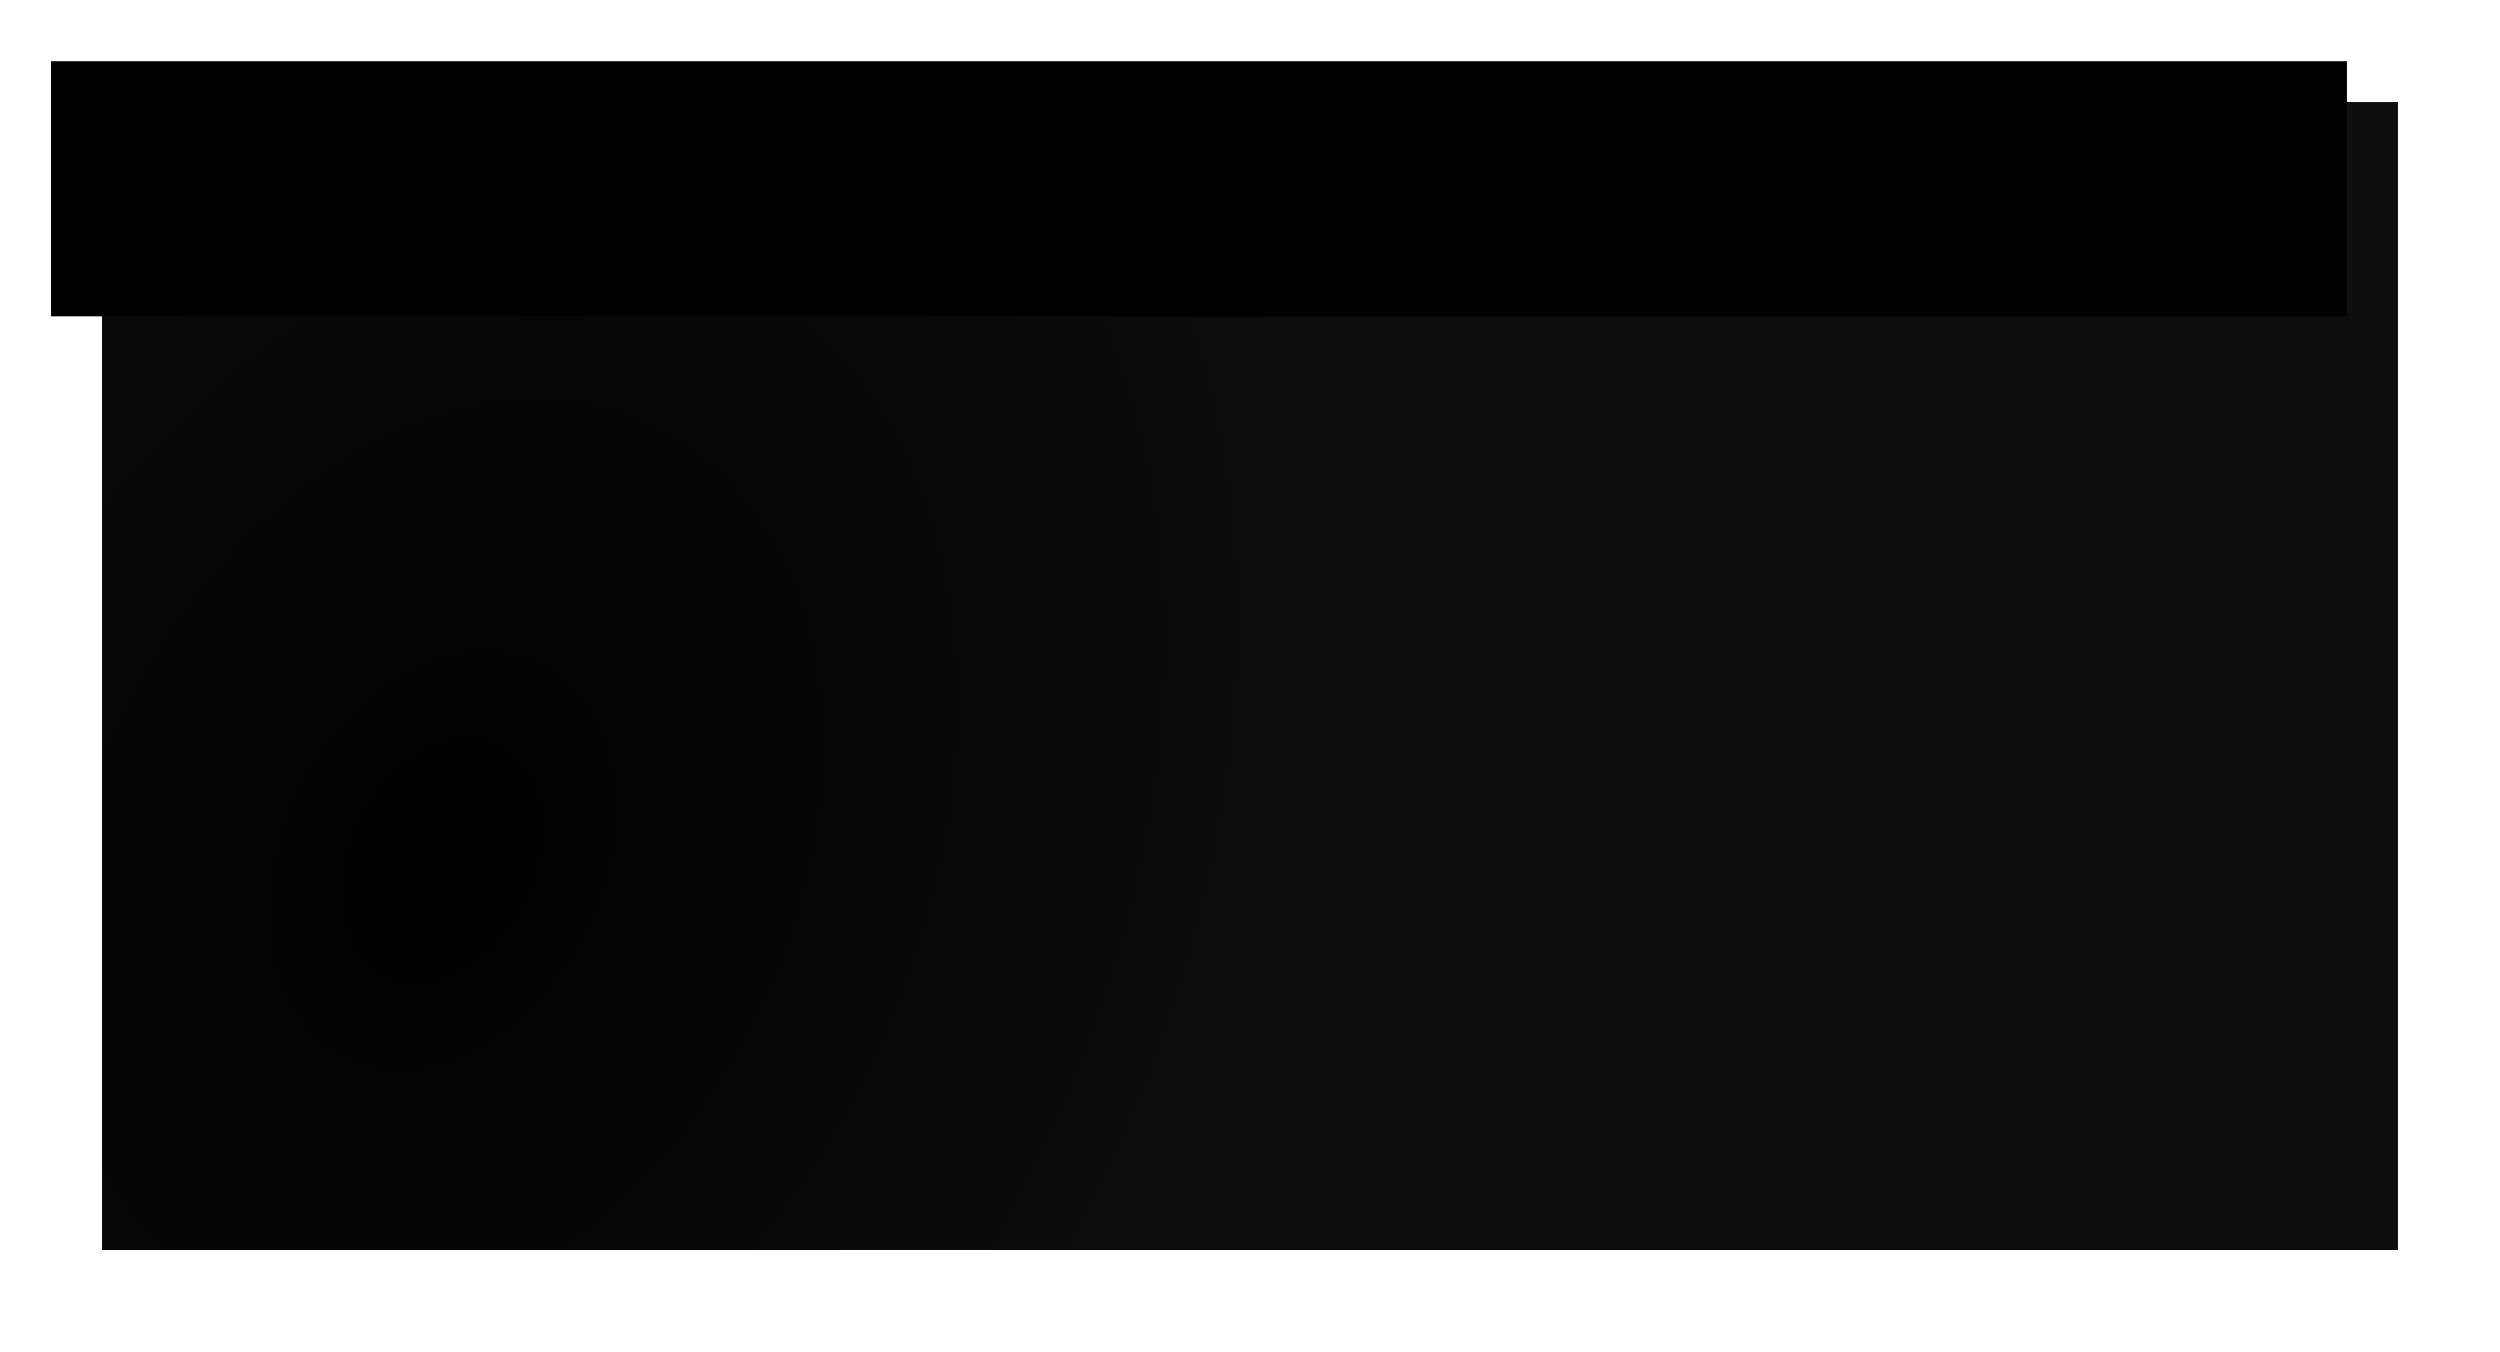<svg width="490" height="265" viewBox="0 0 490 265" fill="none" xmlns="http://www.w3.org/2000/svg">
<g filter="url(#filter0_d_49_617)">
<rect x="10" y="10" width="450" height="225" fill="url(#paint0_radial_49_617)"/>
</g>
<rect x="10" y="12" width="450" height="50" fill="black"/>
<defs>
<filter id="filter0_d_49_617" x="0" y="0" width="490" height="265" filterUnits="userSpaceOnUse" color-interpolation-filters="sRGB">
<feFlood flood-opacity="0" result="BackgroundImageFix"/>
<feColorMatrix in="SourceAlpha" type="matrix" values="0 0 0 0 0 0 0 0 0 0 0 0 0 0 0 0 0 0 127 0" result="hardAlpha"/>
<feOffset dx="10" dy="10"/>
<feGaussianBlur stdDeviation="10"/>
<feComposite in2="hardAlpha" operator="out"/>
<feColorMatrix type="matrix" values="0 0 0 0 0 0 0 0 0 0 0 0 0 0 0 0 0 0 0.5 0"/>
<feBlend mode="normal" in2="BackgroundImageFix" result="effect1_dropShadow_49_617"/>
<feBlend mode="normal" in="SourceGraphic" in2="effect1_dropShadow_49_617" result="shape"/>
</filter>
<radialGradient id="paint0_radial_49_617" cx="0" cy="0" r="1" gradientUnits="userSpaceOnUse" gradientTransform="translate(76.5 159) rotate(25.617) scale(175.779 242.448)">
<stop/>
<stop offset="0.998" stop-color="#0E0E0E"/>
</radialGradient>
</defs>
</svg>
